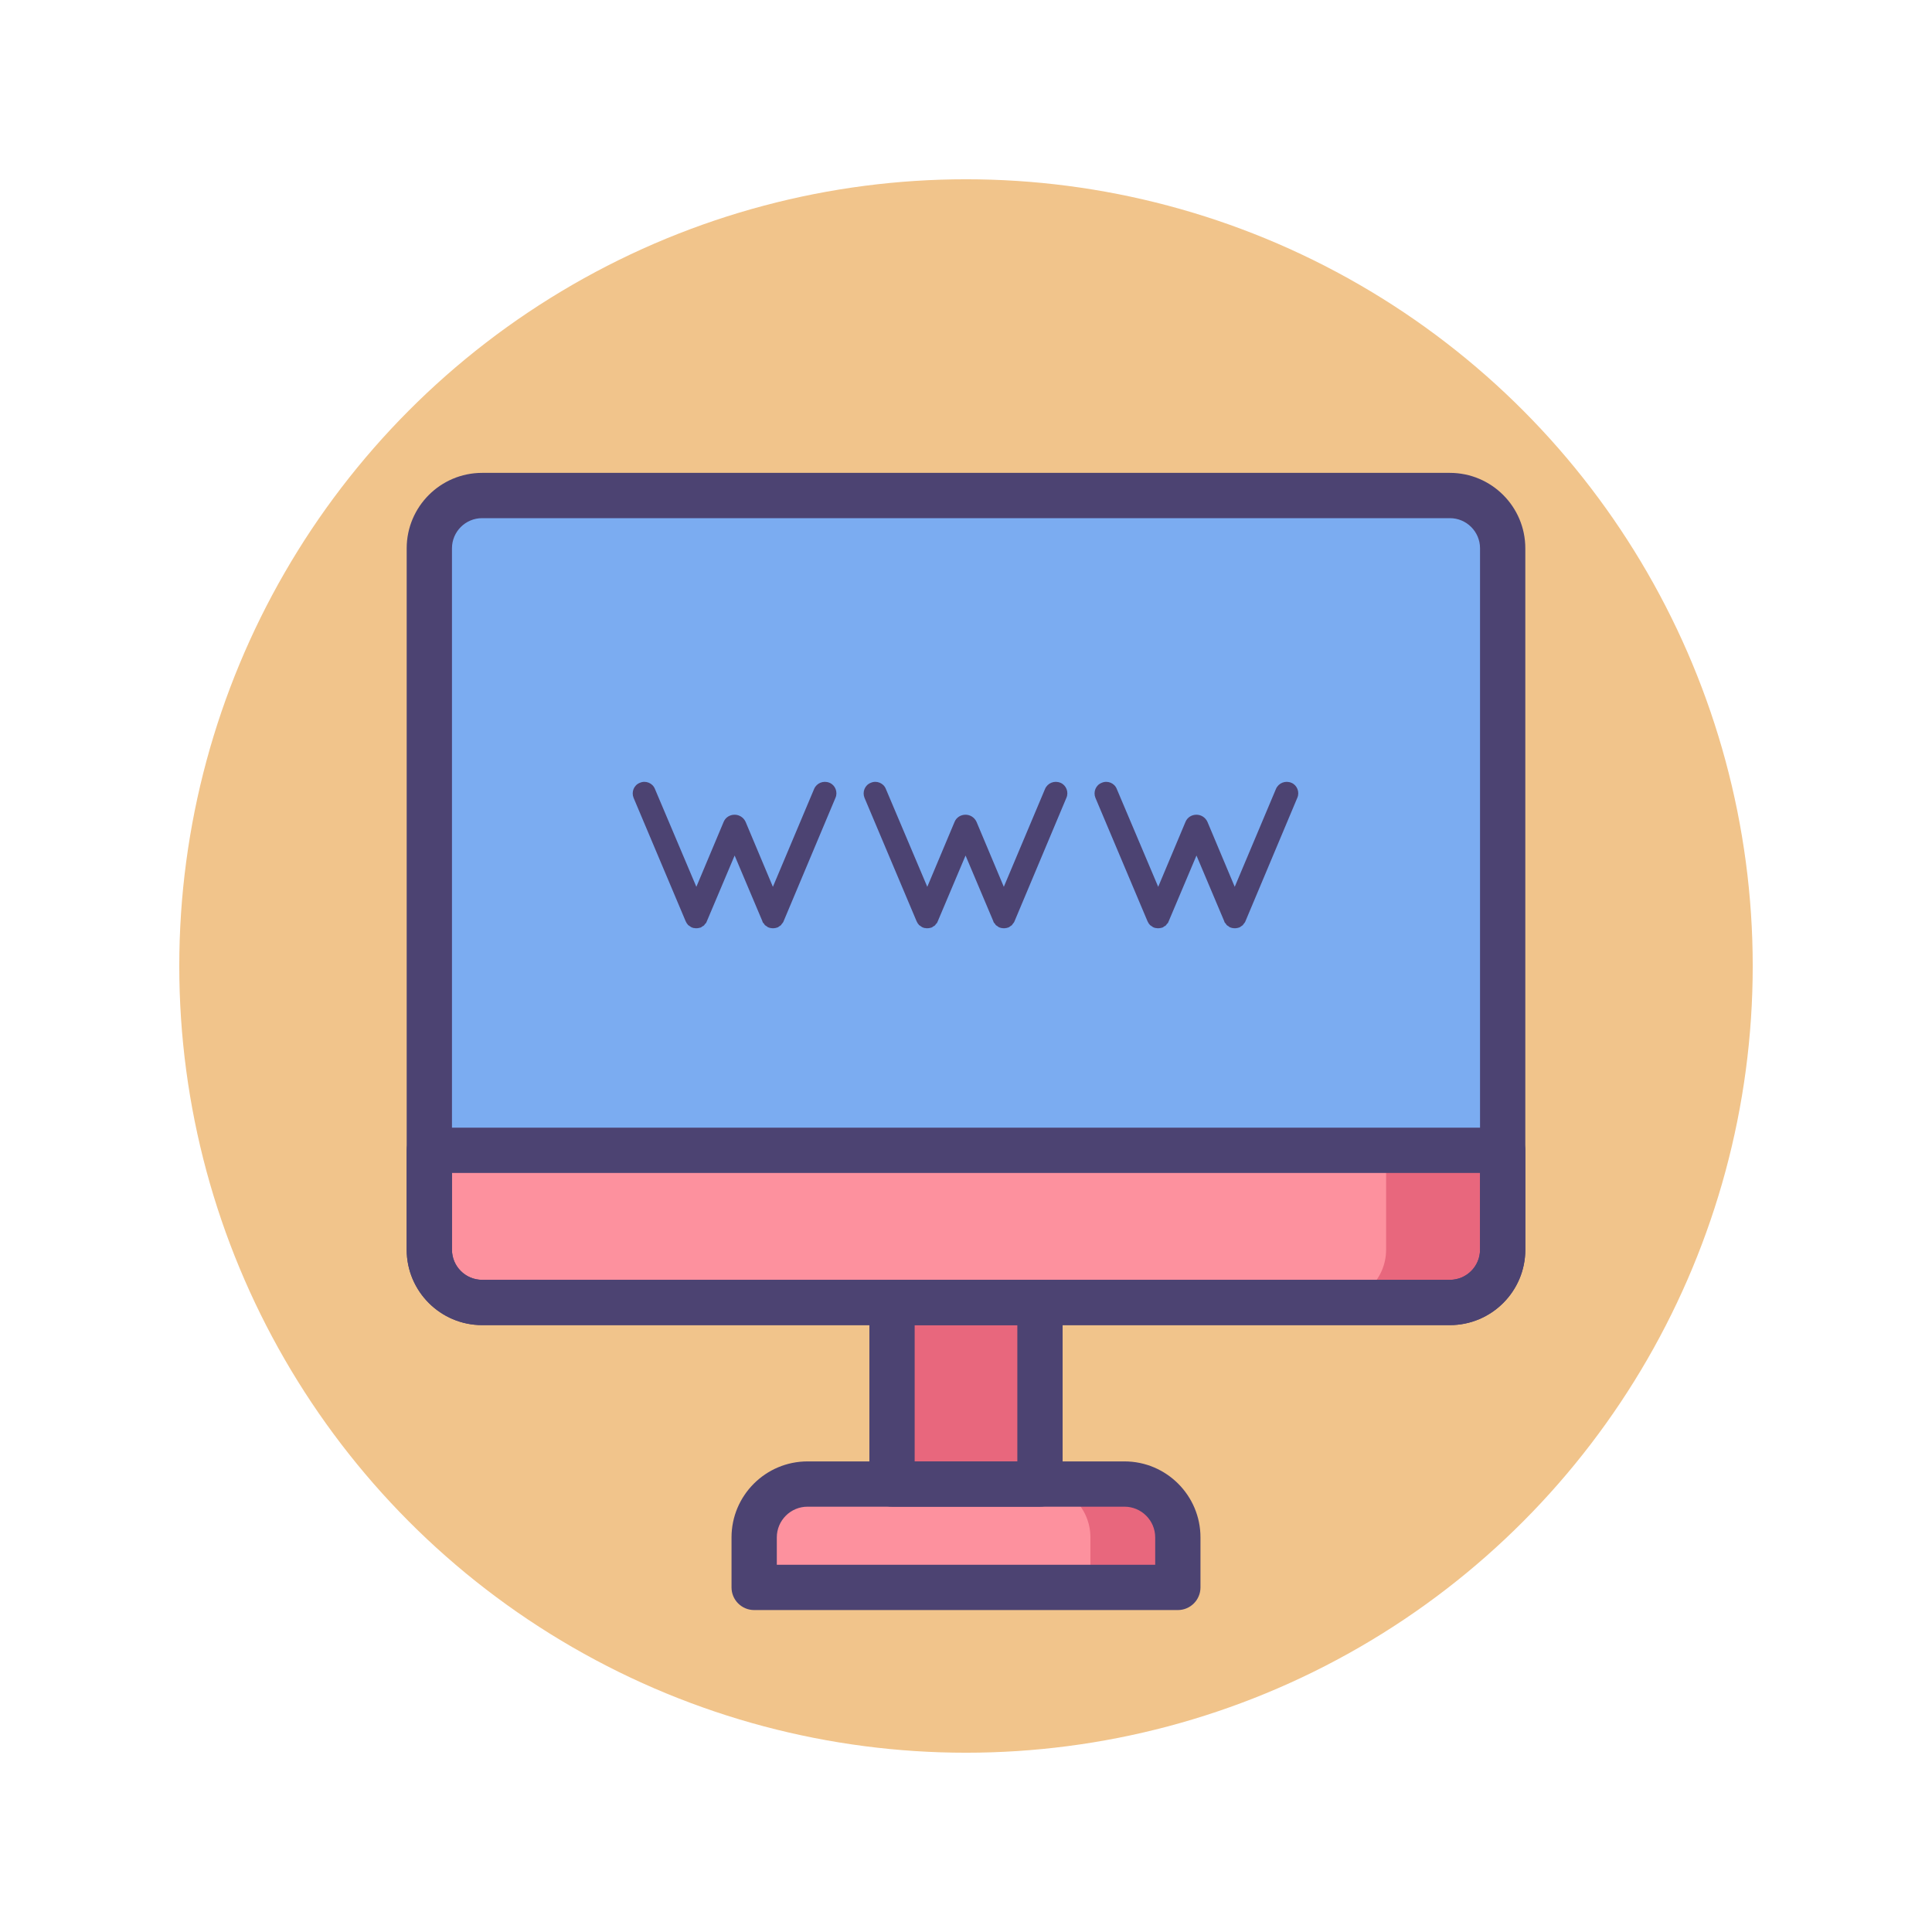 <svg enable-background="new 0 0 256 256" viewBox="0 0 256 256" xmlns="http://www.w3.org/2000/svg"><circle cx="128" cy="128" fill="#f1c48b" r="104.245"/><path d="m156.069 210.342h-56.138v-6.626c0-3.905 3.166-7.071 7.071-7.071h41.996c3.906 0 7.072 3.166 7.072 7.071v6.626z" fill="#fd919e"/><path d="m192.119 172.584h-128.238c-3.862 0-6.993-3.131-6.993-6.993v-92.94c0-3.862 3.131-6.993 6.993-6.993h128.238c3.862 0 6.993 3.131 6.993 6.993v92.94c0 3.863-3.131 6.993-6.993 6.993z" fill="#7bacf1"/><path d="m56.888 152.421v13.171c0 3.862 3.131 6.993 6.993 6.993h128.238c3.862 0 6.993-3.131 6.993-6.993v-13.171z" fill="#fd919e"/><path d="m148.998 196.644h-11.584c3.905 0 7.072 3.166 7.072 7.072v6.626h11.584v-6.626c-.001-3.906-3.167-7.072-7.072-7.072z" fill="#e8677d"/><path d="m118.198 172.584h19.604v24.059h-19.604z" fill="#e8677d"/><path d="m183.666 152.421v13.171c0 3.862-3.131 6.993-6.993 6.993h15.446c3.862 0 6.993-3.131 6.993-6.993v-13.171z" fill="#e8677d"/><g fill="#4c4372"><path d="m192.119 175.584h-128.238c-5.511 0-9.993-4.483-9.993-9.993v-13.171c0-1.657 1.343-3 3-3h142.225c1.657 0 3 1.343 3 3v13.171c-.001 5.511-4.483 9.993-9.994 9.993zm-132.231-20.164v10.171c0 2.202 1.791 3.993 3.993 3.993h128.238c2.202 0 3.993-1.792 3.993-3.993v-10.171z"/><path d="m192.119 175.584h-128.238c-5.511 0-9.993-4.483-9.993-9.993v-92.94c0-5.51 4.482-9.993 9.993-9.993h128.238c5.511 0 9.993 4.483 9.993 9.993v92.94c0 5.511-4.482 9.993-9.993 9.993zm-128.238-106.925c-2.202 0-3.993 1.791-3.993 3.993v92.94c0 2.202 1.791 3.993 3.993 3.993h128.238c2.202 0 3.993-1.792 3.993-3.993v-92.94c0-2.202-1.791-3.993-3.993-3.993z"/><path d="m137.802 199.644h-19.604c-1.657 0-3-1.343-3-3v-24.06c0-1.657 1.343-3 3-3h19.604c1.657 0 3 1.343 3 3v24.06c0 1.657-1.343 3-3 3zm-16.604-6h13.604v-18.06h-13.604z"/><path d="m156.069 213.341h-56.138c-1.657 0-3-1.343-3-3v-6.626c0-5.553 4.518-10.071 10.071-10.071h41.996c5.554 0 10.071 4.518 10.071 10.071v6.626c0 1.657-1.342 3-3 3zm-53.138-6h50.139v-3.626c0-2.245-1.826-4.071-4.071-4.071h-41.996c-2.245 0-4.071 1.826-4.071 4.071v3.626z"/><path d="m110.705 105.713-6.863 16.333c-.028.084-.084.196-.14.252l-.028.028c-.028.056-.084.112-.141.168 0 .056-.027.056-.027.084-.057.028-.141.084-.196.14h-.028c-.084.056-.14.14-.252.168h-.028s-.027 0-.027.028c-.057 0-.141.028-.225.056-.028 0-.056 0-.056 0-.084.028-.168.028-.28.028-.084 0-.168 0-.252-.028-.057 0-.084 0-.084 0-.084-.028-.141-.056-.196-.056-.028-.028-.028-.028-.057-.028-.111-.028-.195-.112-.252-.168-.027 0-.027 0-.027 0-.085-.056-.141-.112-.196-.14-.028-.028-.028-.028-.057-.084-.027-.056-.084-.112-.111-.168-.057 0-.057-.028-.057-.028-.056-.056-.084-.168-.111-.252l-3.671-8.685-3.67 8.685c-.027.084-.084.196-.111.252-.028 0-.028.028-.028.028-.056.056-.112.112-.168.168 0 .056-.028.056-.028.084-.056.028-.112.084-.168.14-.056 0-.056 0-.056 0-.084.056-.168.14-.225.168-.028 0-.028 0-.028 0s-.027 0-.027.028c-.112 0-.168.028-.225.056-.027 0-.056 0-.084 0-.084.028-.168.028-.252.028s-.196 0-.28-.028c-.028 0-.056 0-.084 0-.084-.028-.14-.056-.196-.056-.027-.028-.027-.028-.056-.028-.084-.028-.196-.112-.252-.168-.028 0-.028 0-.028 0-.084-.056-.112-.112-.196-.14-.027-.028-.027-.028-.056-.084-.057-.056-.084-.112-.141-.168v-.028c-.056-.056-.084-.168-.14-.252l-6.892-16.333c-.309-.756.028-1.681.84-1.989.757-.336 1.682.028 1.989.813l5.491 12.971 3.614-8.601c.252-.616.84-.952 1.456-.952.589 0 1.177.336 1.457.952l3.614 8.601 5.463-12.971c.336-.785 1.232-1.149 2.045-.813.757.308 1.121 1.233.784 1.989z"/><path d="m141.304 105.713-6.863 16.333c-.028.084-.084.196-.141.252l-.027.028c-.028.056-.084.112-.141.168 0 .056-.027.056-.027.084-.057.028-.141.084-.196.14h-.028c-.084.056-.14.14-.252.168h-.029s-.027 0-.027.028c-.057 0-.141.028-.225.056-.028 0-.056 0-.056 0-.084.028-.168.028-.28.028-.084 0-.168 0-.252-.028-.057 0-.084 0-.084 0-.084-.028-.141-.056-.196-.056-.028-.028-.028-.028-.057-.028-.111-.028-.195-.112-.252-.168-.027 0-.027 0-.027 0-.084-.056-.141-.112-.196-.14-.028-.028-.028-.028-.057-.084-.027-.056-.084-.112-.111-.168-.057 0-.057-.028-.057-.028-.056-.056-.084-.168-.112-.252l-3.67-8.685-3.67 8.685c-.027.084-.084.196-.111.252-.028 0-.028.028-.028.028-.056.056-.112.112-.168.168 0 .056-.028.056-.028.084-.056.028-.112.084-.168.14-.056 0-.056 0-.056 0-.084.056-.169.14-.225.168-.028 0-.028 0-.028 0s-.027 0-.027.028c-.112 0-.168.028-.225.056-.027 0-.056 0-.084 0-.084.028-.168.028-.252.028s-.196 0-.28-.028c-.028 0-.056 0-.084 0-.084-.028-.14-.056-.196-.056-.027-.028-.027-.028-.056-.028-.084-.028-.196-.112-.252-.168-.028 0-.028 0-.028 0-.084-.056-.112-.112-.196-.14-.028-.028-.028-.028-.056-.084-.057-.056-.084-.112-.141-.168v-.028c-.056-.056-.084-.168-.14-.252l-6.892-16.333c-.309-.756.027-1.681.84-1.989.757-.336 1.682.028 1.989.813l5.491 12.971 3.614-8.601c.252-.616.84-.952 1.456-.952.589 0 1.177.336 1.457.952l3.614 8.601 5.463-12.971c.336-.785 1.232-1.149 2.045-.813.757.308 1.122 1.233.785 1.989z"/><path d="m171.901 105.713-6.863 16.333c-.028.084-.084.196-.141.252l-.027.028c-.028.056-.084.112-.141.168 0 .056-.027.056-.027.084-.057.028-.141.084-.196.14h-.028c-.084.056-.14.14-.252.168h-.028s-.027 0-.027.028c-.057 0-.141.028-.225.056-.028 0-.056 0-.056 0-.084.028-.168.028-.28.028-.084 0-.168 0-.252-.028-.057 0-.084 0-.084 0-.084-.028-.141-.056-.196-.056-.028-.028-.028-.028-.057-.028-.111-.028-.195-.112-.252-.168-.027 0-.027 0-.027 0-.084-.056-.141-.112-.196-.14-.028-.028-.028-.028-.057-.084-.027-.056-.084-.112-.111-.168-.057 0-.057-.028-.057-.028-.056-.056-.084-.168-.112-.252l-3.67-8.685-3.67 8.685c-.027.084-.084.196-.111.252-.028 0-.028.028-.028.028-.056.056-.112.112-.168.168 0 .056-.028.056-.028.084-.056.028-.112.084-.168.14-.056 0-.056 0-.056 0-.084.056-.169.14-.225.168-.028 0-.028 0-.028 0s-.027 0-.027.028c-.112 0-.168.028-.225.056-.027 0-.056 0-.084 0-.084.028-.168.028-.252.028s-.196 0-.28-.028c-.028 0-.056 0-.084 0-.084-.028-.14-.056-.196-.056-.027-.028-.027-.028-.056-.028-.084-.028-.196-.112-.252-.168-.028 0-.028 0-.028 0-.084-.056-.112-.112-.196-.14-.028-.028-.028-.028-.056-.084-.057-.056-.084-.112-.141-.168v-.028c-.056-.056-.084-.168-.14-.252l-6.892-16.333c-.309-.756.027-1.681.84-1.989.757-.336 1.682.028 1.989.813l5.491 12.971 3.614-8.601c.252-.616.84-.952 1.456-.952.589 0 1.177.336 1.457.952l3.614 8.601 5.463-12.971c.336-.785 1.232-1.149 2.045-.813.757.308 1.121 1.233.784 1.989z"/></g></svg>